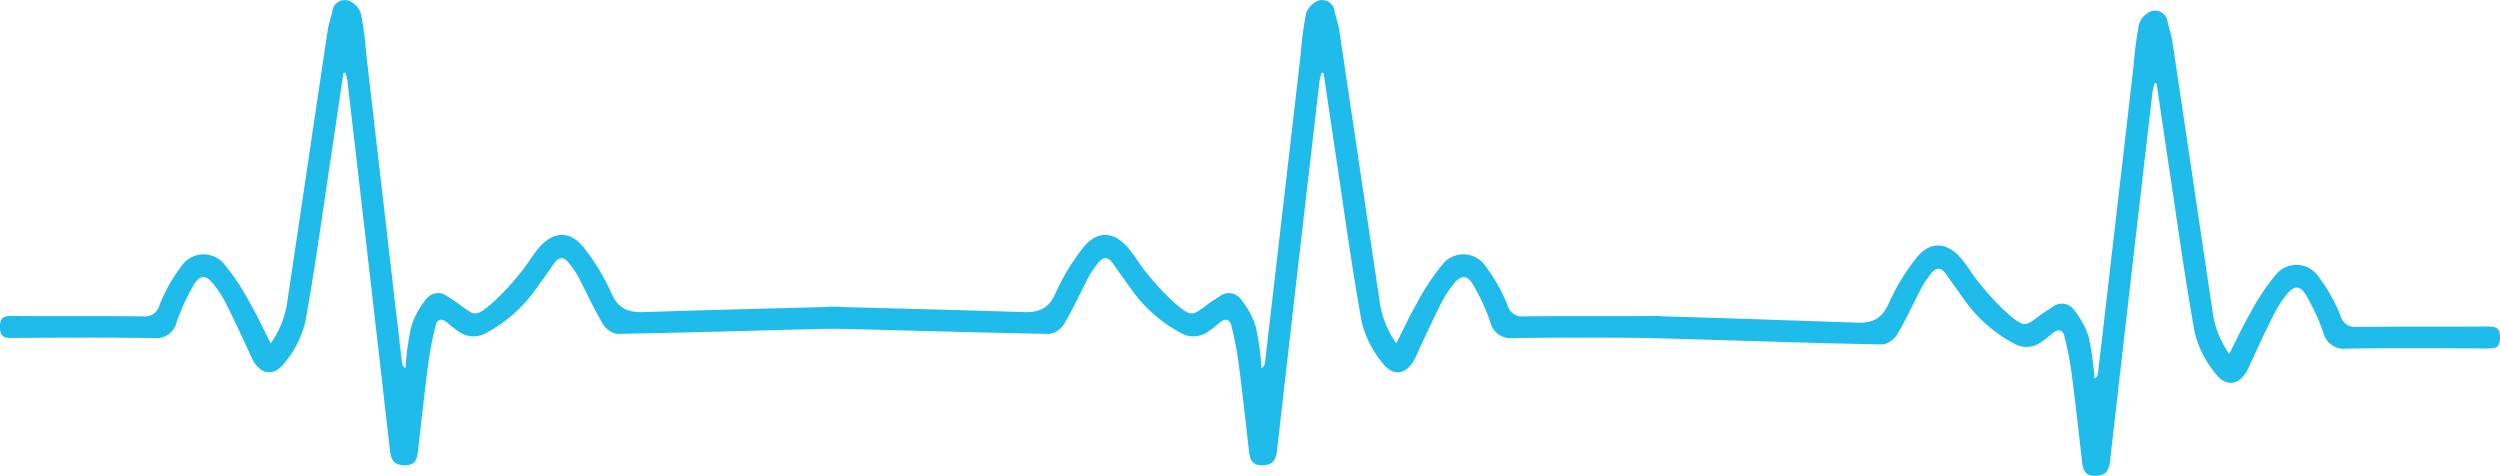 <svg xmlns="http://www.w3.org/2000/svg" width="353.63" height="67.298" viewBox="0 0 353.63 67.298">
  <g id="Group_186" data-name="Group 186" transform="translate(-14131.802 3289.777)">
    <path id="Path_152" data-name="Path 152" d="M6244.273,716.824c-.587,3.959-1.165,7.918-1.761,11.876-1.177,7.8-2.229,15.621-3.637,23.378a14.555,14.555,0,0,1-2.886,5.716c-1.615,2.162-3.613,1.687-4.748-.805-1.111-2.44-2.24-4.873-3.436-7.272a16.972,16.972,0,0,0-1.867-2.975c-1.114-1.405-1.963-1.417-2.854.1A30.316,30.316,0,0,0,6220.7,752a2.969,2.969,0,0,1-3.28,2.331c-6.716-.1-13.434-.061-20.151-.017-1.145.007-1.556-.312-1.574-1.509-.018-1.276.415-1.612,1.647-1.6,6.213.054,12.427-.01,18.64.053a2.1,2.1,0,0,0,2.279-1.6,23.731,23.731,0,0,1,3.1-5.5,3.767,3.767,0,0,1,6.131-.18,31.883,31.883,0,0,1,3.578,5.421c1.029,1.771,1.883,3.644,2.919,5.68a13.458,13.458,0,0,0,2.407-6.308c1.9-12.67,3.766-25.347,5.663-38.018.131-.877.449-1.725.646-2.593a1.789,1.789,0,0,1,2.338-1.553,2.993,2.993,0,0,1,1.718,1.865,53.95,53.95,0,0,1,.757,5.819q2.517,21.758,5.036,43.516a1,1,0,0,0,.494.776,41.223,41.223,0,0,1,.809-5.833,11.712,11.712,0,0,1,2.188-4.007,2.079,2.079,0,0,1,2.895-.335c.556.376,1.143.71,1.677,1.114,2.23,1.682,2.33,1.817,4.49.049a34.713,34.713,0,0,0,4.222-4.5c.941-1.1,1.651-2.4,2.594-3.5,2.046-2.39,4.435-2.486,6.378,0a30.512,30.512,0,0,1,3.889,6.432c.936,2.125,2.316,2.722,4.444,2.654,9.231-.3,18.465-.519,27.7-.765a3.572,3.572,0,0,1,2.291,1.734c.115.931-.261,1.291-1.215,1.315-10.8.273-21.6.6-32.4.8a3.066,3.066,0,0,1-2.081-1.488c-1.3-2.217-2.371-4.563-3.563-6.842a14.765,14.765,0,0,0-1.05-1.516c-.763-1.094-1.517-1.2-2.323-.025-.855,1.245-1.745,2.467-2.625,3.694a20.122,20.122,0,0,1-6.871,6.02,3.549,3.549,0,0,1-4.03-.27,13.032,13.032,0,0,1-1.453-1.137c-.823-.7-1.475-.581-1.724.473a51.039,51.039,0,0,0-.983,5.085c-.542,4.161-1.01,8.331-1.475,12.5-.136,1.232-.4,2.143-1.977,2.083-1.474-.056-1.854-.811-2-2.111q-2.969-26.1-6.007-52.191a10.845,10.845,0,0,0-.278-1.21Z" transform="translate(7936.104 -3996.286)" fill="#1fbbeb"/>
    <path id="Path_153" data-name="Path 153" d="M6268.075,716.824c.586,3.959,1.164,7.919,1.761,11.876,1.176,7.8,2.228,15.621,3.636,23.378a14.536,14.536,0,0,0,2.886,5.716c1.614,2.162,3.612,1.687,4.747-.805,1.111-2.44,2.24-4.873,3.435-7.272a17,17,0,0,1,1.868-2.975c1.114-1.405,1.963-1.417,2.853.1a30.271,30.271,0,0,1,2.382,5.159,2.97,2.97,0,0,0,3.28,2.331c6.716-.1,13.434-.061,20.151-.018,1.146.007,1.556-.312,1.574-1.509.018-1.276-.415-1.612-1.647-1.6-6.213.054-12.427-.01-18.639.053a2.1,2.1,0,0,1-2.279-1.6,23.717,23.717,0,0,0-3.1-5.5,3.767,3.767,0,0,0-6.131-.18,31.874,31.874,0,0,0-3.578,5.421c-1.03,1.771-1.883,3.644-2.919,5.68a13.462,13.462,0,0,1-2.407-6.308c-1.9-12.67-3.766-25.346-5.664-38.018-.131-.877-.448-1.725-.646-2.593a1.789,1.789,0,0,0-2.338-1.553,3,3,0,0,0-1.719,1.865,53.827,53.827,0,0,0-.756,5.819q-2.518,21.758-5.036,43.516a1,1,0,0,1-.495.776,41.152,41.152,0,0,0-.809-5.833,11.693,11.693,0,0,0-2.187-4.007,2.079,2.079,0,0,0-2.895-.335c-.556.376-1.143.711-1.677,1.114-2.23,1.682-2.33,1.817-4.49.049a34.706,34.706,0,0,1-4.222-4.5c-.941-1.1-1.651-2.4-2.594-3.5-2.045-2.39-4.435-2.486-6.378,0a30.518,30.518,0,0,0-3.89,6.432c-.936,2.125-2.317,2.722-4.444,2.654-9.231-.3-18.465-.519-27.7-.765a3.573,3.573,0,0,0-2.291,1.734c-.115.931.262,1.291,1.215,1.315,10.8.273,21.6.6,32.4.8a3.067,3.067,0,0,0,2.082-1.488c1.3-2.217,2.371-4.563,3.563-6.842a14.748,14.748,0,0,1,1.05-1.516c.763-1.094,1.517-1.2,2.322-.025.856,1.245,1.746,2.467,2.626,3.694a20.126,20.126,0,0,0,6.871,6.02,3.55,3.55,0,0,0,4.03-.269,12.977,12.977,0,0,0,1.452-1.137c.825-.7,1.476-.581,1.724.473a51.029,51.029,0,0,1,.983,5.085c.542,4.161,1.011,8.331,1.475,12.5.137,1.232.4,2.143,1.978,2.083,1.474-.056,1.854-.811,2-2.111q2.968-26.1,6.007-52.191a10.845,10.845,0,0,1,.278-1.21Z" transform="translate(8050.952 -3996.286)" fill="#1fbbeb"/>
    <path id="Path_154" data-name="Path 154" d="M6268.041,716.824c.587,3.959,1.165,7.919,1.761,11.876,1.177,7.8,2.229,15.621,3.637,23.378a14.542,14.542,0,0,0,2.886,5.716c1.614,2.162,3.612,1.687,4.747-.805,1.111-2.44,2.24-4.873,3.435-7.272a17.031,17.031,0,0,1,1.867-2.975c1.115-1.405,1.964-1.417,2.854.1A30.3,30.3,0,0,1,6291.61,752a2.971,2.971,0,0,0,3.281,2.331c6.716-.1,13.434-.061,20.151-.018,1.145.007,1.556-.312,1.573-1.509.018-1.276-.415-1.612-1.646-1.6-6.213.054-12.427-.01-18.64.053a2.1,2.1,0,0,1-2.28-1.6,23.7,23.7,0,0,0-3.1-5.5,3.766,3.766,0,0,0-6.13-.18,31.876,31.876,0,0,0-3.578,5.421c-1.03,1.771-1.882,3.644-2.919,5.68a13.463,13.463,0,0,1-2.407-6.308c-1.9-12.67-3.766-25.346-5.664-38.018-.131-.877-.448-1.725-.646-2.593a1.79,1.79,0,0,0-2.339-1.553,3,3,0,0,0-1.718,1.865,53.827,53.827,0,0,0-.757,5.819q-2.517,21.758-5.037,43.516a1,1,0,0,1-.494.776,41.152,41.152,0,0,0-.809-5.833,11.7,11.7,0,0,0-2.188-4.007,2.079,2.079,0,0,0-2.895-.335c-.556.376-1.142.711-1.676,1.114-2.23,1.682-2.33,1.817-4.49.049a34.739,34.739,0,0,1-4.222-4.5c-.941-1.1-1.651-2.4-2.595-3.5-2.044-2.39-4.434-2.486-6.377,0a30.477,30.477,0,0,0-3.89,6.432c-.937,2.125-2.316,2.722-4.444,2.654-9.231-.3-19.071-.666-28.3-.912-.662-.018-1.618,1.342-1.684,1.88-.116.931-.37,1.19.584,1.215,10.8.273,22.229.706,33.03.9a3.063,3.063,0,0,0,2.081-1.488c1.3-2.217,2.372-4.563,3.564-6.842a14.6,14.6,0,0,1,1.05-1.516c.762-1.094,1.516-1.2,2.322-.025.856,1.245,1.746,2.467,2.625,3.694a20.117,20.117,0,0,0,6.871,6.02,3.549,3.549,0,0,0,4.03-.269,12.894,12.894,0,0,0,1.452-1.137c.825-.7,1.476-.581,1.724.473a51.453,51.453,0,0,1,.984,5.085c.542,4.161,1.01,8.331,1.474,12.5.137,1.232.4,2.143,1.978,2.083,1.474-.056,1.854-.811,2-2.111q2.969-26.1,6.006-52.191a11.069,11.069,0,0,1,.278-1.21Z" transform="translate(8168.816 -3994.794)" fill="#1fbbeb"/>
  </g>
</svg>
